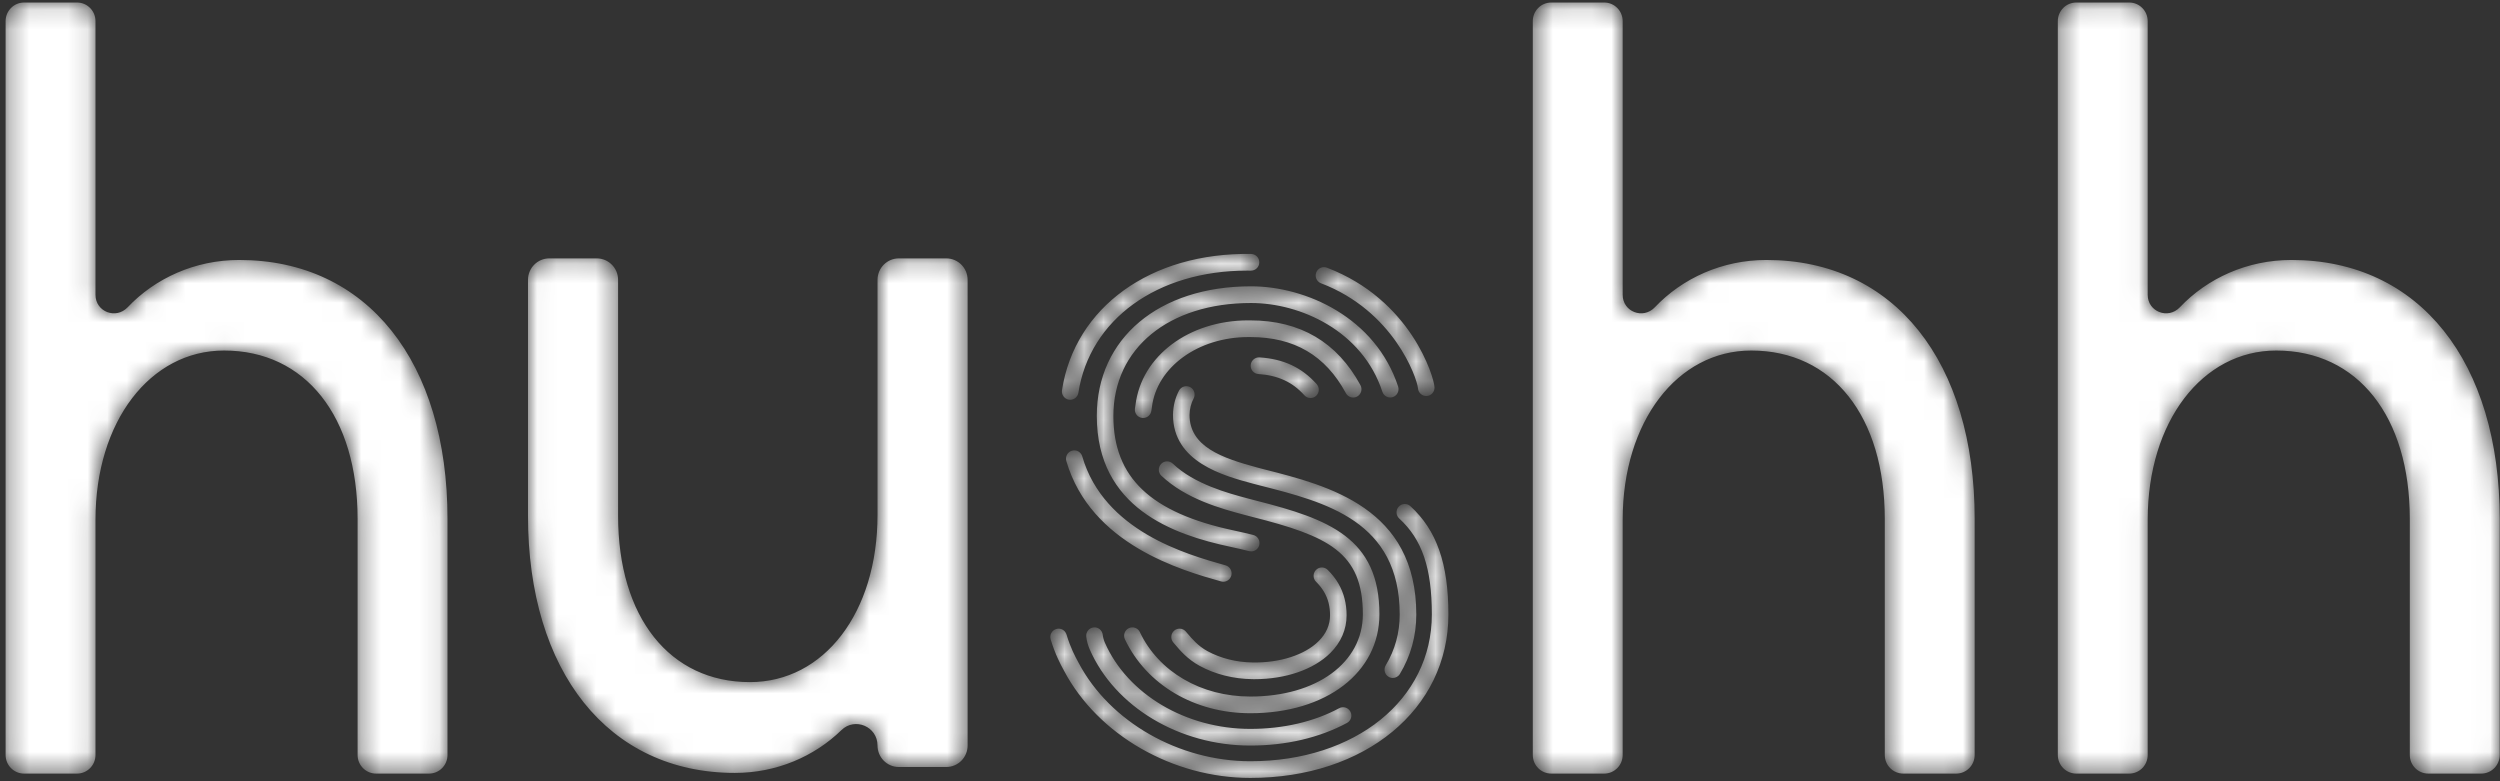 <svg width="128" height="40" viewBox="0 0 128 40" fill="none" xmlns="http://www.w3.org/2000/svg">
  <rect x="0" y="0" width="128" height="40" fill="#333333" stroke="none"/>
  <g clip-path="url(#clip0_222_9441)">
    <mask id="mask0_222_9441" maskUnits="userSpaceOnUse" x="0" y="0" width="128" height="40">
      <path
        d="M31.646 26.406V14.329C31.646 13.722 31.157 13.229 30.554 13.229H28.125C27.521 13.229 27.033 13.722 27.033 14.329V26.406C27.033 34.368 31.133 39.573 37.626 39.573C39.757 39.573 41.69 38.734 43.08 37.383C43.774 36.709 44.929 37.2 44.929 38.171C44.929 38.778 45.418 39.271 46.021 39.271H48.45C49.053 39.271 49.542 38.778 49.542 38.171V14.329C49.542 13.722 49.053 13.229 48.45 13.229H46.021C45.418 13.229 44.929 13.722 44.929 14.329V26.367C44.929 31.357 42.196 34.924 38.395 34.924C34.295 34.924 31.646 31.615 31.646 26.406ZM123.382 26.568V38.655C123.382 39.181 123.806 39.608 124.328 39.608H127.039C127.561 39.608 127.985 39.181 127.985 38.655V26.568C127.985 18.553 123.898 13.311 117.318 13.311C115.056 13.311 113.018 14.246 111.605 15.736C111.009 16.365 109.962 15.964 109.962 15.095V1.082C109.962 0.555 109.539 0.129 109.016 0.129H106.306C105.784 0.129 105.36 0.555 105.36 1.082V38.655C105.36 39.181 105.784 39.608 106.306 39.608H109.016C109.539 39.608 109.962 39.181 109.962 38.655V26.611C109.962 21.586 112.758 17.947 116.543 17.947C120.716 17.947 123.382 21.326 123.382 26.568ZM96.501 26.568V38.655C96.501 39.181 96.924 39.608 97.447 39.608H100.157C100.68 39.608 101.103 39.181 101.103 38.655V26.568C101.103 18.553 97.017 13.311 90.436 13.311C88.175 13.311 86.137 14.246 84.724 15.736C84.127 16.365 83.081 15.964 83.081 15.095V1.082C83.081 0.555 82.658 0.129 82.135 0.129H79.425C78.902 0.129 78.479 0.555 78.479 1.082V38.655C78.479 39.181 78.902 39.608 79.425 39.608H82.135C82.658 39.608 83.081 39.181 83.081 38.655V26.611C83.081 21.586 85.877 17.947 89.662 17.947C93.834 17.947 96.501 21.326 96.501 26.568ZM18.309 26.568V38.655C18.309 39.181 18.733 39.608 19.255 39.608H21.966C22.488 39.608 22.912 39.181 22.912 38.655V26.568C22.912 18.553 18.826 13.311 12.245 13.311C9.983 13.311 7.945 14.246 6.532 15.736C5.936 16.365 4.889 15.964 4.889 15.095V1.082C4.889 0.555 4.466 0.129 3.944 0.129H1.233C0.711 0.129 0.287 0.555 0.287 1.082V38.655C0.287 39.181 0.711 39.608 1.233 39.608H3.944C4.466 39.608 4.889 39.181 4.889 38.655V26.611C4.889 21.586 7.685 17.947 11.47 17.947C15.643 17.947 18.309 21.326 18.309 26.568ZM58.949 21.034L58.961 20.959C58.968 20.907 58.977 20.851 58.979 20.84C59.228 18.797 61.351 17.258 63.913 17.258L64.016 17.258C66.265 17.258 67.867 18.198 68.91 20.132C69.022 20.339 69.28 20.417 69.486 20.303C69.692 20.191 69.768 19.931 69.656 19.724C68.466 17.521 66.569 16.404 64.019 16.404L63.917 16.403C60.874 16.403 58.443 18.225 58.137 20.731L58.122 20.827C58.115 20.876 58.108 20.921 58.107 20.927C58.08 21.159 58.244 21.368 58.474 21.399C58.493 21.401 58.511 21.402 58.529 21.402C58.737 21.402 58.919 21.247 58.949 21.034ZM70.626 31.45C70.626 27.539 68.018 26.574 64.333 25.638L63.893 25.523C62.869 25.249 61.155 24.79 60.046 23.738C59.876 23.576 59.607 23.584 59.447 23.755C59.286 23.927 59.294 24.198 59.464 24.359C60.729 25.561 62.574 26.054 63.675 26.349L64.125 26.467C67.968 27.443 69.778 28.253 69.778 31.45C69.778 33.931 67.408 35.663 64.016 35.663C61.494 35.663 59.328 34.399 58.361 32.364C58.26 32.151 58.007 32.061 57.795 32.163C57.584 32.265 57.495 32.52 57.596 32.733C58.705 35.067 61.165 36.517 64.016 36.517C67.908 36.517 70.626 34.434 70.626 31.45ZM67.382 20.27C67.556 20.112 67.57 19.842 67.413 19.666C66.651 18.814 65.721 18.379 64.486 18.298C64.255 18.285 64.05 18.461 64.035 18.697C64.02 18.933 64.197 19.136 64.431 19.151C65.431 19.216 66.178 19.562 66.783 20.238C66.867 20.332 66.982 20.38 67.099 20.38C67.2 20.38 67.301 20.344 67.382 20.27ZM71.675 34.505C72.232 33.579 72.514 32.556 72.514 31.462C72.514 26.009 68.018 24.866 64.736 24.033L64.401 23.945C62.558 23.45 60.904 22.871 60.904 21.241C60.911 20.934 60.982 20.652 61.115 20.401C61.225 20.193 61.147 19.934 60.94 19.822C60.733 19.712 60.476 19.79 60.366 19.999C60.17 20.368 60.066 20.78 60.056 21.231C60.056 23.663 62.639 24.356 64.183 24.771L64.528 24.861C67.874 25.711 71.665 26.674 71.665 31.462C71.665 32.397 71.425 33.273 70.95 34.063C70.828 34.265 70.892 34.528 71.093 34.65C71.161 34.692 71.237 34.712 71.312 34.712C71.455 34.712 71.596 34.638 71.675 34.505ZM68.966 37.014C69.173 36.902 69.251 36.643 69.14 36.435C69.029 36.227 68.773 36.149 68.566 36.26C67.281 36.953 65.707 37.319 64.016 37.319C60.719 37.319 57.728 35.545 56.571 32.906C56.513 32.775 56.475 32.638 56.459 32.499C56.432 32.264 56.22 32.095 55.989 32.124C55.756 32.152 55.589 32.364 55.617 32.598C55.643 32.822 55.703 33.041 55.794 33.251C57.085 36.195 60.389 38.173 64.016 38.173C65.847 38.173 67.559 37.773 68.966 37.014ZM68.11 33.436C68.657 32.894 68.946 32.225 68.946 31.502C68.946 30.908 68.807 30.366 68.533 29.89C68.388 29.637 68.2 29.397 67.976 29.176C67.808 29.012 67.54 29.014 67.376 29.183C67.213 29.352 67.216 29.622 67.383 29.787C67.552 29.954 67.692 30.133 67.8 30.319C68 30.667 68.098 31.054 68.098 31.502C68.098 31.997 67.901 32.443 67.515 32.827C66.803 33.533 65.536 33.942 64.132 33.918C63.298 33.906 62.503 33.707 61.831 33.343C61.343 33.079 61.028 32.704 60.819 32.456C60.779 32.409 60.743 32.366 60.71 32.33C60.555 32.153 60.287 32.138 60.111 32.294C59.937 32.451 59.921 32.721 60.077 32.898C60.105 32.93 60.137 32.967 60.172 33.009C60.407 33.288 60.799 33.755 61.429 34.096C62.22 34.525 63.15 34.759 64.119 34.773C64.159 34.773 64.198 34.774 64.238 34.774C65.82 34.774 67.261 34.278 68.11 33.436ZM64.474 27.91C64.532 27.681 64.394 27.448 64.167 27.391C63.859 27.313 63.529 27.236 63.185 27.163C58.911 26.256 57.005 24.446 57.005 21.296C57.005 17.837 59.837 15.514 64.052 15.514C66.575 15.514 69.756 16.936 70.778 20.059C70.851 20.283 71.092 20.405 71.314 20.331C71.536 20.257 71.657 20.016 71.584 19.791C70.43 16.265 66.87 14.659 64.052 14.659C59.329 14.659 56.156 17.326 56.156 21.296C56.156 26 60.068 27.375 63.01 27.999C63.343 28.07 63.662 28.144 63.959 28.219C63.994 28.228 64.029 28.232 64.064 28.232C64.253 28.232 64.426 28.103 64.474 27.91ZM74.158 31.462C74.158 28.856 73.558 27.145 72.211 25.915C72.038 25.757 71.769 25.77 71.612 25.944C71.455 26.119 71.468 26.389 71.641 26.548C72.811 27.616 73.31 29.086 73.31 31.462C73.31 35.815 69.401 38.975 64.016 38.975C60.354 38.975 56.825 36.957 55.234 33.954L55.19 33.871C55.067 33.646 54.812 33.178 54.606 32.49C54.538 32.264 54.302 32.136 54.078 32.205C53.853 32.273 53.726 32.511 53.794 32.737C54.026 33.511 54.309 34.032 54.446 34.282L54.486 34.356C56.22 37.63 60.05 39.83 64.016 39.83C69.892 39.83 74.158 36.311 74.158 31.462ZM63.043 29.472C63.106 29.245 62.974 29.009 62.749 28.946C60.729 28.377 56.528 27.194 55.41 23.365C55.344 23.139 55.108 23.009 54.883 23.076C54.658 23.142 54.529 23.38 54.596 23.606C55.847 27.89 60.523 29.206 62.52 29.769C62.558 29.78 62.597 29.785 62.635 29.785C62.82 29.785 62.991 29.661 63.043 29.472ZM55.213 20.108C55.798 16.35 59.255 13.856 63.845 13.856C63.911 13.856 63.979 13.857 64.046 13.857C64.287 13.855 64.472 13.673 64.476 13.437C64.48 13.201 64.293 13.007 64.059 13.003C58.929 12.917 55.036 15.725 54.374 19.975C54.338 20.209 54.496 20.427 54.727 20.464C54.75 20.468 54.772 20.469 54.794 20.469C54.999 20.469 55.18 20.319 55.213 20.108ZM73.023 20.276C72.799 20.276 72.612 20.1 72.6 19.872C72.536 19.314 71.348 15.917 67.637 14.504C67.418 14.421 67.307 14.174 67.39 13.953C67.473 13.733 67.718 13.621 67.937 13.705C72.244 15.345 73.419 19.288 73.447 19.826C73.46 20.062 73.28 20.263 73.046 20.276C73.038 20.276 73.031 20.276 73.023 20.276Z"
        fill="white"></path>
    </mask>
    <g mask="url(#mask0_222_9441)">
      <path fill-rule="evenodd" clip-rule="evenodd"
        d="M31.646 26.406V14.329C31.646 13.722 31.157 13.229 30.554 13.229H28.125C27.521 13.229 27.033 13.722 27.033 14.329V26.406C27.033 34.368 31.133 39.573 37.626 39.573C39.757 39.573 41.69 38.734 43.08 37.383C43.774 36.709 44.929 37.2 44.929 38.171C44.929 38.778 45.418 39.271 46.021 39.271H48.45C49.053 39.271 49.542 38.778 49.542 38.171V14.329C49.542 13.722 49.053 13.229 48.45 13.229H46.021C45.418 13.229 44.929 13.722 44.929 14.329V26.367C44.929 31.357 42.196 34.924 38.395 34.924C34.295 34.924 31.646 31.615 31.646 26.406ZM123.382 26.568V38.655C123.382 39.181 123.806 39.608 124.328 39.608H127.039C127.561 39.608 127.985 39.181 127.985 38.655V26.568C127.985 18.553 123.898 13.311 117.318 13.311C115.056 13.311 113.018 14.246 111.605 15.736C111.009 16.365 109.962 15.964 109.962 15.095V1.082C109.962 0.555 109.539 0.129 109.016 0.129H106.306C105.784 0.129 105.36 0.555 105.36 1.082V38.655C105.36 39.181 105.784 39.608 106.306 39.608H109.016C109.539 39.608 109.962 39.181 109.962 38.655V26.611C109.962 21.586 112.758 17.947 116.543 17.947C120.716 17.947 123.382 21.326 123.382 26.568ZM96.501 26.568V38.655C96.501 39.181 96.924 39.608 97.447 39.608H100.157C100.68 39.608 101.103 39.181 101.103 38.655V26.568C101.103 18.553 97.017 13.311 90.436 13.311C88.175 13.311 86.137 14.246 84.724 15.736C84.127 16.365 83.081 15.964 83.081 15.095V1.082C83.081 0.555 82.658 0.129 82.135 0.129H79.425C78.902 0.129 78.479 0.555 78.479 1.082V38.655C78.479 39.181 78.902 39.608 79.425 39.608H82.135C82.658 39.608 83.081 39.181 83.081 38.655V26.611C83.081 21.586 85.877 17.947 89.662 17.947C93.834 17.947 96.501 21.326 96.501 26.568ZM18.309 26.568V38.655C18.309 39.181 18.733 39.608 19.255 39.608H21.966C22.488 39.608 22.912 39.181 22.912 38.655V26.568C22.912 18.553 18.826 13.311 12.245 13.311C9.983 13.311 7.945 14.246 6.532 15.736C5.936 16.365 4.889 15.964 4.889 15.095V1.082C4.889 0.555 4.466 0.129 3.944 0.129H1.233C0.711 0.129 0.287 0.555 0.287 1.082V38.655C0.287 39.181 0.711 39.608 1.233 39.608H3.944C4.466 39.608 4.889 39.181 4.889 38.655V26.611C4.889 21.586 7.685 17.947 11.47 17.947C15.643 17.947 18.309 21.326 18.309 26.568ZM58.949 21.034L58.961 20.959C58.968 20.907 58.977 20.851 58.979 20.84C59.228 18.797 61.351 17.258 63.913 17.258L64.016 17.258C66.265 17.258 67.867 18.198 68.91 20.132C69.022 20.339 69.28 20.417 69.486 20.303C69.692 20.191 69.768 19.931 69.656 19.724C68.466 17.521 66.569 16.404 64.019 16.404L63.917 16.403C60.874 16.403 58.443 18.225 58.137 20.731L58.122 20.827C58.115 20.876 58.108 20.921 58.107 20.927C58.08 21.159 58.244 21.368 58.474 21.399C58.493 21.401 58.511 21.402 58.529 21.402C58.737 21.402 58.919 21.247 58.949 21.034ZM70.626 31.45C70.626 27.539 68.018 26.574 64.333 25.638L63.893 25.523C62.869 25.249 61.155 24.79 60.046 23.738C59.876 23.576 59.607 23.584 59.447 23.755C59.286 23.927 59.294 24.198 59.464 24.359C60.729 25.561 62.574 26.054 63.675 26.349L64.125 26.467C67.968 27.443 69.778 28.253 69.778 31.45C69.778 33.931 67.408 35.663 64.016 35.663C61.494 35.663 59.328 34.399 58.361 32.364C58.26 32.151 58.007 32.061 57.795 32.163C57.584 32.265 57.495 32.52 57.596 32.733C58.705 35.067 61.165 36.517 64.016 36.517C67.908 36.517 70.626 34.434 70.626 31.45ZM67.382 20.27C67.556 20.112 67.57 19.842 67.413 19.666C66.651 18.814 65.721 18.379 64.486 18.298C64.255 18.285 64.05 18.461 64.035 18.697C64.02 18.933 64.197 19.136 64.431 19.151C65.43 19.216 66.178 19.562 66.783 20.238C66.867 20.332 66.982 20.38 67.099 20.38C67.2 20.38 67.301 20.344 67.382 20.27ZM71.675 34.505C72.232 33.579 72.514 32.556 72.514 31.462C72.514 26.009 68.018 24.866 64.736 24.033L64.401 23.945C62.558 23.45 60.904 22.871 60.904 21.241C60.911 20.934 60.982 20.652 61.115 20.401C61.225 20.193 61.147 19.934 60.94 19.822C60.733 19.712 60.476 19.79 60.366 19.999C60.17 20.368 60.066 20.78 60.056 21.231C60.056 23.663 62.639 24.356 64.183 24.771L64.528 24.861C67.874 25.711 71.665 26.674 71.665 31.462C71.665 32.397 71.425 33.273 70.95 34.063C70.828 34.265 70.892 34.528 71.093 34.65C71.161 34.692 71.237 34.712 71.312 34.712C71.455 34.712 71.596 34.638 71.675 34.505ZM68.966 37.014C69.173 36.902 69.251 36.643 69.14 36.435C69.029 36.227 68.773 36.149 68.566 36.26C67.281 36.953 65.707 37.319 64.016 37.319C60.719 37.319 57.728 35.545 56.571 32.906C56.513 32.775 56.475 32.638 56.459 32.499C56.432 32.264 56.22 32.095 55.989 32.124C55.756 32.152 55.589 32.364 55.617 32.598C55.643 32.822 55.703 33.041 55.794 33.251C57.085 36.195 60.389 38.173 64.016 38.173C65.847 38.173 67.559 37.773 68.966 37.014ZM68.11 33.436C68.657 32.894 68.946 32.225 68.946 31.502C68.946 30.908 68.807 30.366 68.533 29.89C68.388 29.637 68.2 29.397 67.976 29.176C67.808 29.012 67.54 29.014 67.376 29.183C67.213 29.352 67.216 29.622 67.383 29.787C67.552 29.954 67.692 30.133 67.8 30.319C68 30.667 68.098 31.054 68.098 31.502C68.098 31.997 67.901 32.443 67.515 32.827C66.803 33.533 65.536 33.942 64.132 33.918C63.298 33.906 62.503 33.707 61.831 33.343C61.343 33.079 61.028 32.704 60.819 32.456C60.779 32.409 60.743 32.366 60.71 32.33C60.555 32.153 60.287 32.138 60.111 32.294C59.937 32.451 59.921 32.721 60.077 32.898C60.105 32.93 60.137 32.967 60.172 33.009C60.407 33.288 60.799 33.755 61.429 34.096C62.22 34.525 63.15 34.759 64.119 34.773C64.159 34.773 64.198 34.774 64.238 34.774C65.82 34.774 67.261 34.278 68.11 33.436ZM64.474 27.91C64.532 27.681 64.394 27.448 64.167 27.391C63.859 27.313 63.529 27.236 63.185 27.163C58.911 26.256 57.005 24.446 57.005 21.296C57.005 17.837 59.837 15.514 64.052 15.514C66.575 15.514 69.756 16.936 70.778 20.059C70.851 20.283 71.092 20.405 71.314 20.331C71.536 20.257 71.657 20.016 71.584 19.791C70.43 16.265 66.87 14.659 64.052 14.659C59.329 14.659 56.156 17.326 56.156 21.296C56.156 26 60.068 27.375 63.01 27.999C63.343 28.07 63.662 28.144 63.959 28.219C63.994 28.228 64.029 28.232 64.064 28.232C64.253 28.232 64.426 28.103 64.474 27.91ZM74.158 31.462C74.158 28.856 73.558 27.145 72.211 25.915C72.038 25.757 71.769 25.77 71.612 25.944C71.455 26.119 71.468 26.389 71.641 26.548C72.811 27.616 73.31 29.086 73.31 31.462C73.31 35.815 69.401 38.975 64.016 38.975C60.354 38.975 56.825 36.957 55.234 33.954L55.19 33.871C55.067 33.646 54.812 33.178 54.606 32.49C54.538 32.264 54.302 32.136 54.078 32.205C53.853 32.273 53.726 32.511 53.794 32.737C54.026 33.511 54.309 34.032 54.446 34.282L54.486 34.356C56.22 37.63 60.05 39.83 64.016 39.83C69.892 39.83 74.158 36.311 74.158 31.462ZM63.043 29.472C63.106 29.245 62.974 29.009 62.749 28.946C60.729 28.377 56.528 27.194 55.41 23.365C55.344 23.139 55.108 23.009 54.883 23.076C54.658 23.142 54.529 23.38 54.596 23.606C55.847 27.89 60.523 29.206 62.52 29.769C62.558 29.78 62.597 29.785 62.635 29.785C62.82 29.785 62.991 29.661 63.043 29.472ZM55.213 20.108C55.798 16.35 59.255 13.856 63.845 13.856C63.911 13.856 63.979 13.857 64.046 13.857C64.287 13.855 64.472 13.673 64.476 13.437C64.48 13.201 64.293 13.007 64.059 13.003C58.929 12.917 55.036 15.725 54.374 19.975C54.338 20.209 54.496 20.427 54.727 20.464C54.75 20.468 54.772 20.469 54.794 20.469C54.999 20.469 55.18 20.319 55.213 20.108ZM73.023 20.276C72.799 20.276 72.612 20.1 72.6 19.872C72.536 19.314 71.348 15.917 67.637 14.504C67.418 14.421 67.307 14.174 67.39 13.953C67.473 13.733 67.718 13.621 67.937 13.705C72.244 15.345 73.419 19.288 73.447 19.826C73.46 20.062 73.28 20.263 73.046 20.276C73.038 20.276 73.031 20.276 73.023 20.276Z"
        fill="white"></path>
    </g>
  </g>
  <defs>
    <clipPath id="clip0_222_9441">
      <rect width="128" height="40" fill="white"></rect>
    </clipPath>
  </defs>
</svg>
